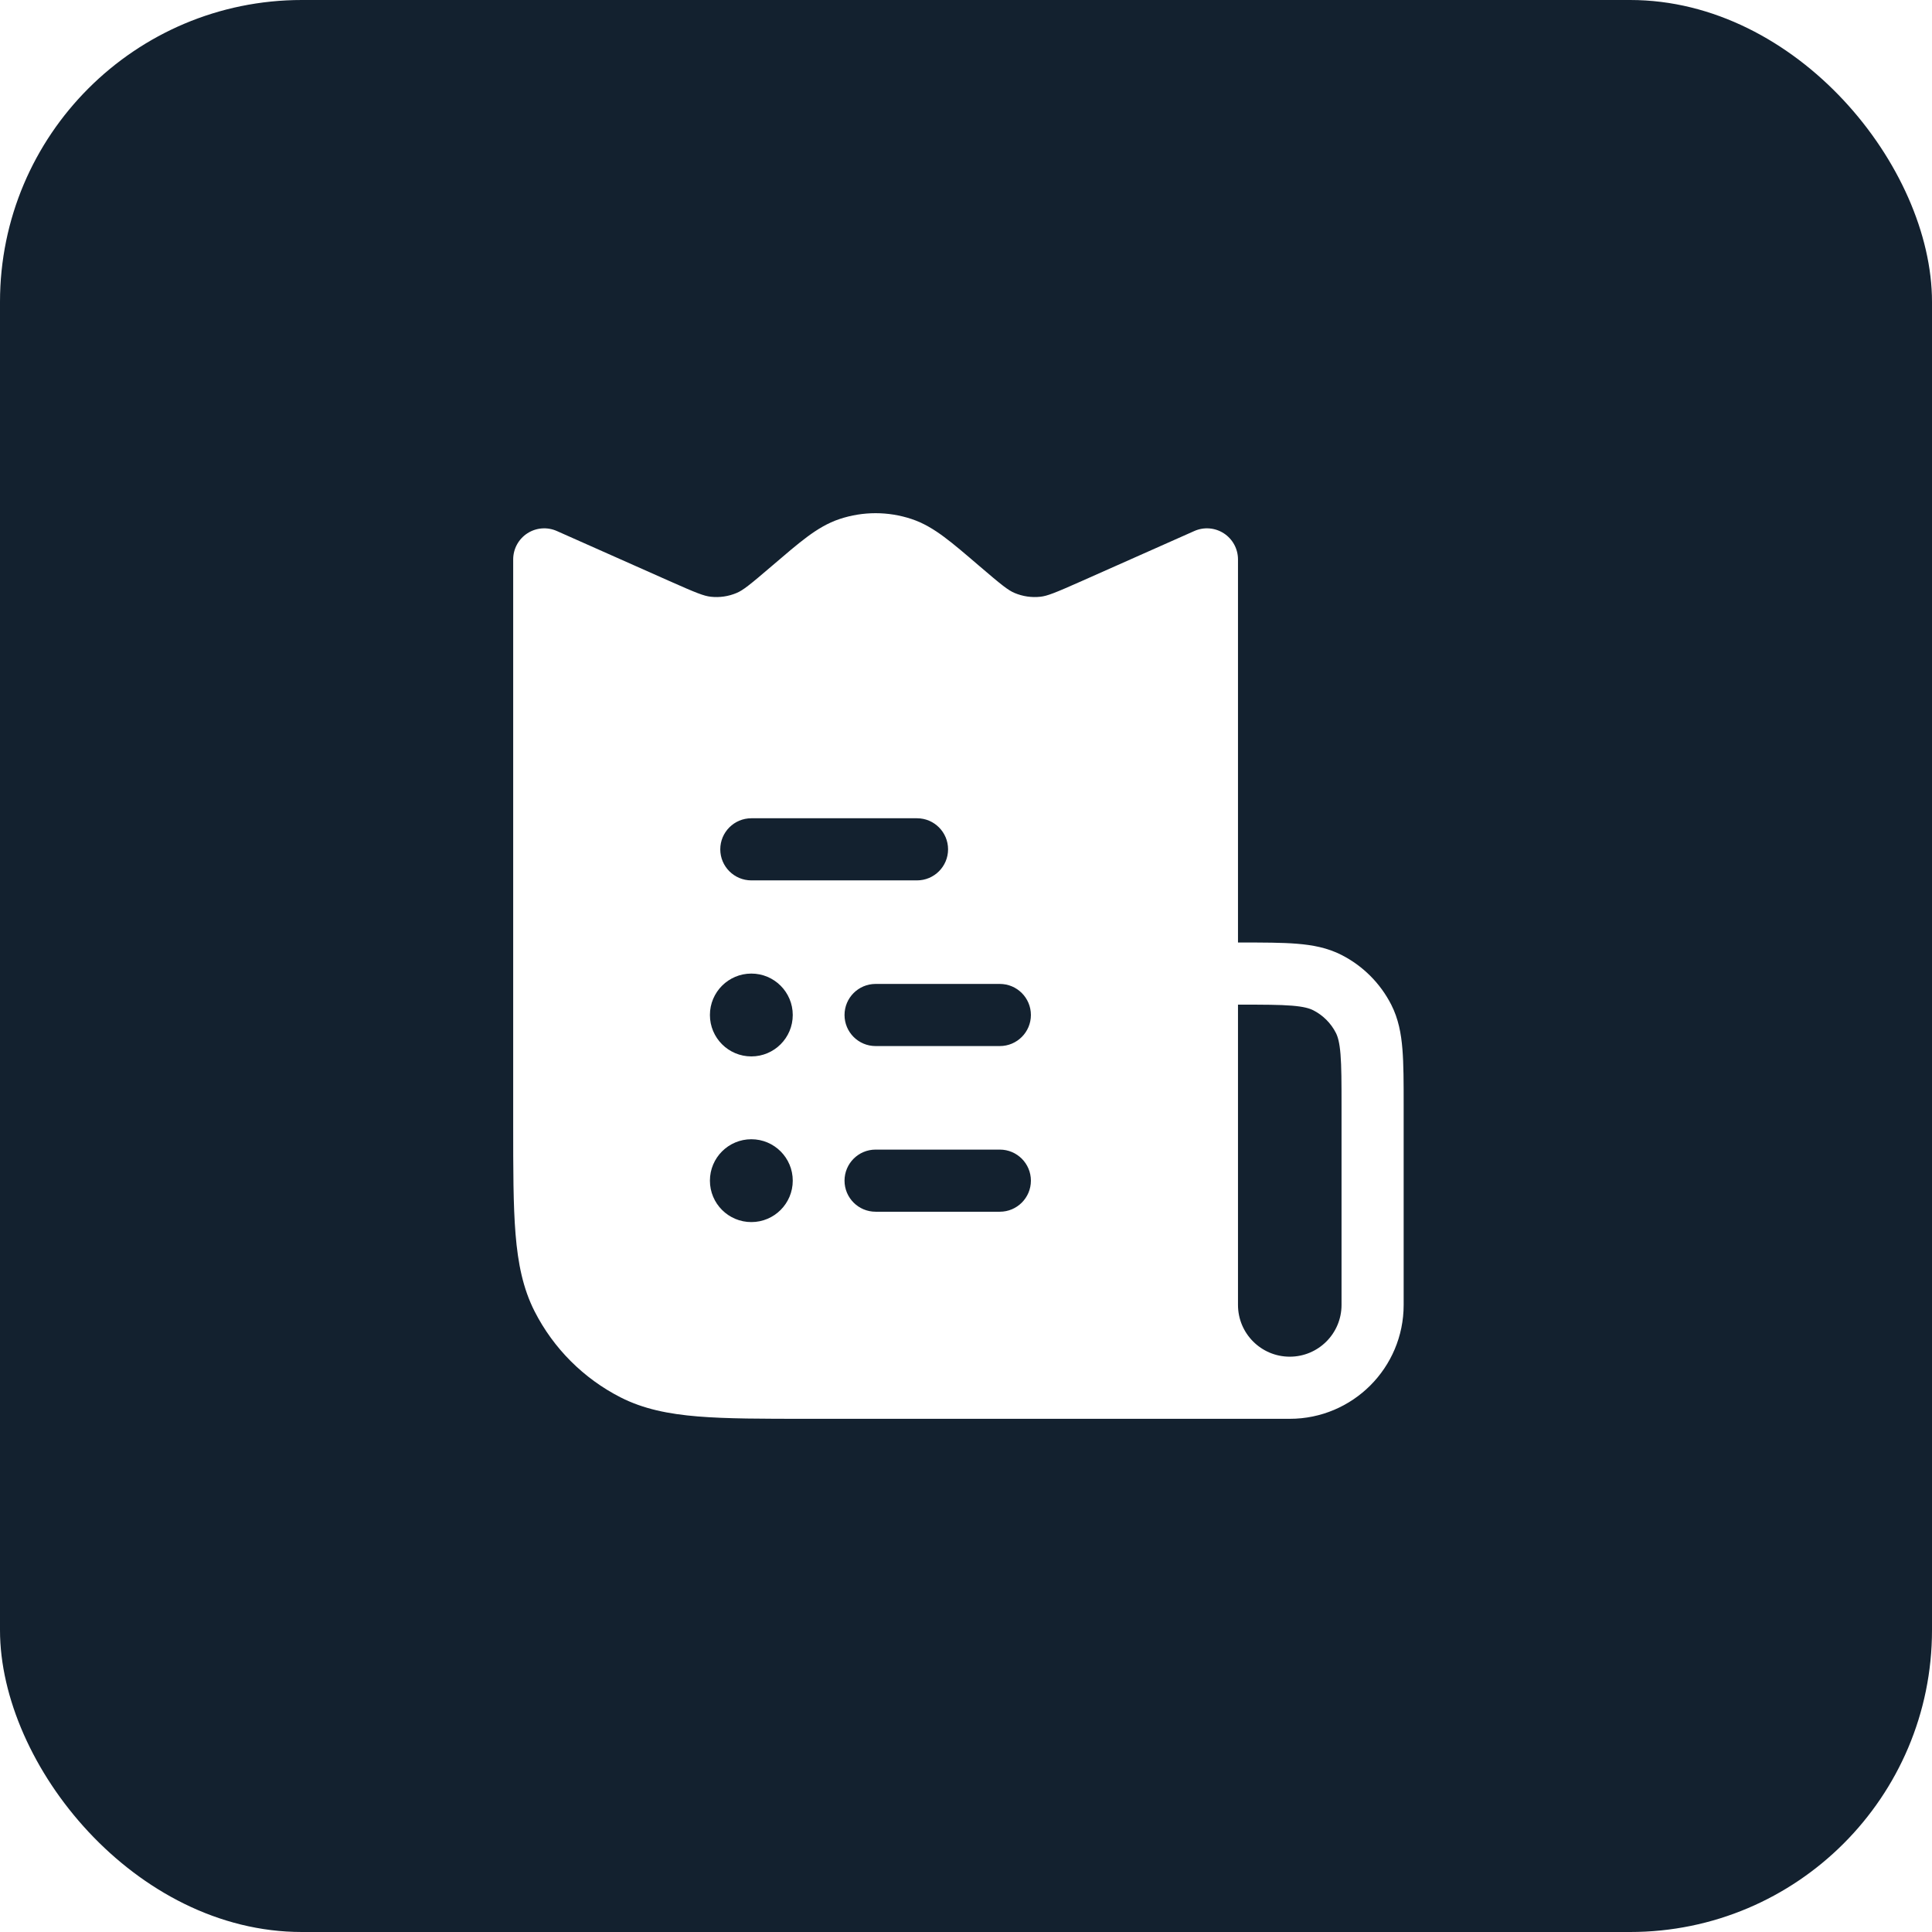 <svg width="64" height="64" viewBox="0 0 64 64" fill="none" xmlns="http://www.w3.org/2000/svg">
<rect width="64" height="64" rx="10" fill="#13212F"/>
<g filter="url(#filter0_d_217_239)">
<path fill-rule="evenodd" clip-rule="evenodd" d="M30.193 17.192C29.422 16.936 28.588 16.936 27.817 17.192C27.416 17.325 27.072 17.536 26.732 17.789C26.408 18.03 26.038 18.347 25.597 18.725L25.571 18.747C24.821 19.39 24.612 19.554 24.401 19.643C24.131 19.757 23.837 19.8 23.546 19.768C23.319 19.743 23.071 19.646 22.169 19.245L18.447 17.591C18.129 17.449 17.76 17.478 17.468 17.668C17.176 17.858 17 18.183 17 18.531V37.236C17 38.734 17 39.921 17.078 40.879C17.158 41.857 17.325 42.685 17.71 43.442C18.335 44.668 19.332 45.665 20.558 46.29C21.315 46.675 22.143 46.842 23.122 46.922C24.079 47 25.266 47 26.765 47H42.725C44.809 47 46.498 45.311 46.498 43.227V36.6C46.498 35.867 46.498 35.255 46.457 34.755C46.415 34.234 46.323 33.745 46.087 33.282C45.725 32.572 45.148 31.995 44.438 31.633C43.975 31.397 43.486 31.305 42.965 31.263C42.465 31.222 41.853 31.222 41.12 31.222H41.01V18.531C41.01 18.183 40.834 17.858 40.542 17.668C40.25 17.478 39.881 17.449 39.563 17.591L35.841 19.245C34.939 19.646 34.691 19.743 34.464 19.768C34.173 19.8 33.879 19.757 33.609 19.643C33.398 19.554 33.189 19.39 32.439 18.747L32.413 18.725C31.973 18.347 31.602 18.03 31.278 17.789C30.938 17.536 30.594 17.325 30.193 17.192ZM44.44 43.227C44.44 44.174 43.672 44.942 42.725 44.942C41.778 44.942 41.01 44.174 41.01 43.227V33.28H41.079C41.864 33.28 42.391 33.281 42.797 33.314C43.191 33.346 43.379 33.404 43.504 33.467C43.826 33.631 44.089 33.894 44.253 34.216C44.316 34.341 44.374 34.529 44.406 34.923C44.439 35.329 44.44 35.856 44.44 36.641V43.227ZM24.889 27.106C24.321 27.106 23.86 27.567 23.86 28.135C23.86 28.703 24.321 29.164 24.889 29.164H30.377C30.945 29.164 31.406 28.703 31.406 28.135C31.406 27.567 30.945 27.106 30.377 27.106H24.889ZM27.976 33.623C27.976 33.055 28.437 32.594 29.005 32.594H33.121C33.689 32.594 34.15 33.055 34.15 33.623C34.15 34.191 33.689 34.652 33.121 34.652H29.005C28.437 34.652 27.976 34.191 27.976 33.623ZM29.005 38.082C28.437 38.082 27.976 38.543 27.976 39.111C27.976 39.679 28.437 40.14 29.005 40.14H33.121C33.689 40.14 34.15 39.679 34.15 39.111C34.15 38.543 33.689 38.082 33.121 38.082H29.005ZM26.261 33.623C26.261 34.381 25.647 34.995 24.889 34.995C24.131 34.995 23.517 34.381 23.517 33.623C23.517 32.865 24.131 32.251 24.889 32.251C25.647 32.251 26.261 32.865 26.261 33.623ZM24.889 40.483C25.647 40.483 26.261 39.869 26.261 39.111C26.261 38.353 25.647 37.739 24.889 37.739C24.131 37.739 23.517 38.353 23.517 39.111C23.517 39.869 24.131 40.483 24.889 40.483Z" fill="white"/>
</g>
<defs>
<filter id="filter0_d_217_239" x="7" y="7" width="49.498" height="50" filterUnits="userSpaceOnUse" color-interpolation-filters="sRGB">
<feFlood flood-opacity="0" result="BackgroundImageFix"/>
<feColorMatrix in="SourceAlpha" type="matrix" values="0 0 0 0 0 0 0 0 0 0 0 0 0 0 0 0 0 0 127 0" result="hardAlpha"/>
<feOffset/>
<feGaussianBlur stdDeviation="5"/>
<feComposite in2="hardAlpha" operator="out"/>
<feColorMatrix type="matrix" values="0 0 0 0 1 0 0 0 0 1 0 0 0 0 1 0 0 0 0.4 0"/>
<feBlend mode="normal" in2="BackgroundImageFix" result="effect1_dropShadow_217_239"/>
<feBlend mode="normal" in="SourceGraphic" in2="effect1_dropShadow_217_239" result="shape"/>
</filter>
</defs>
</svg>
